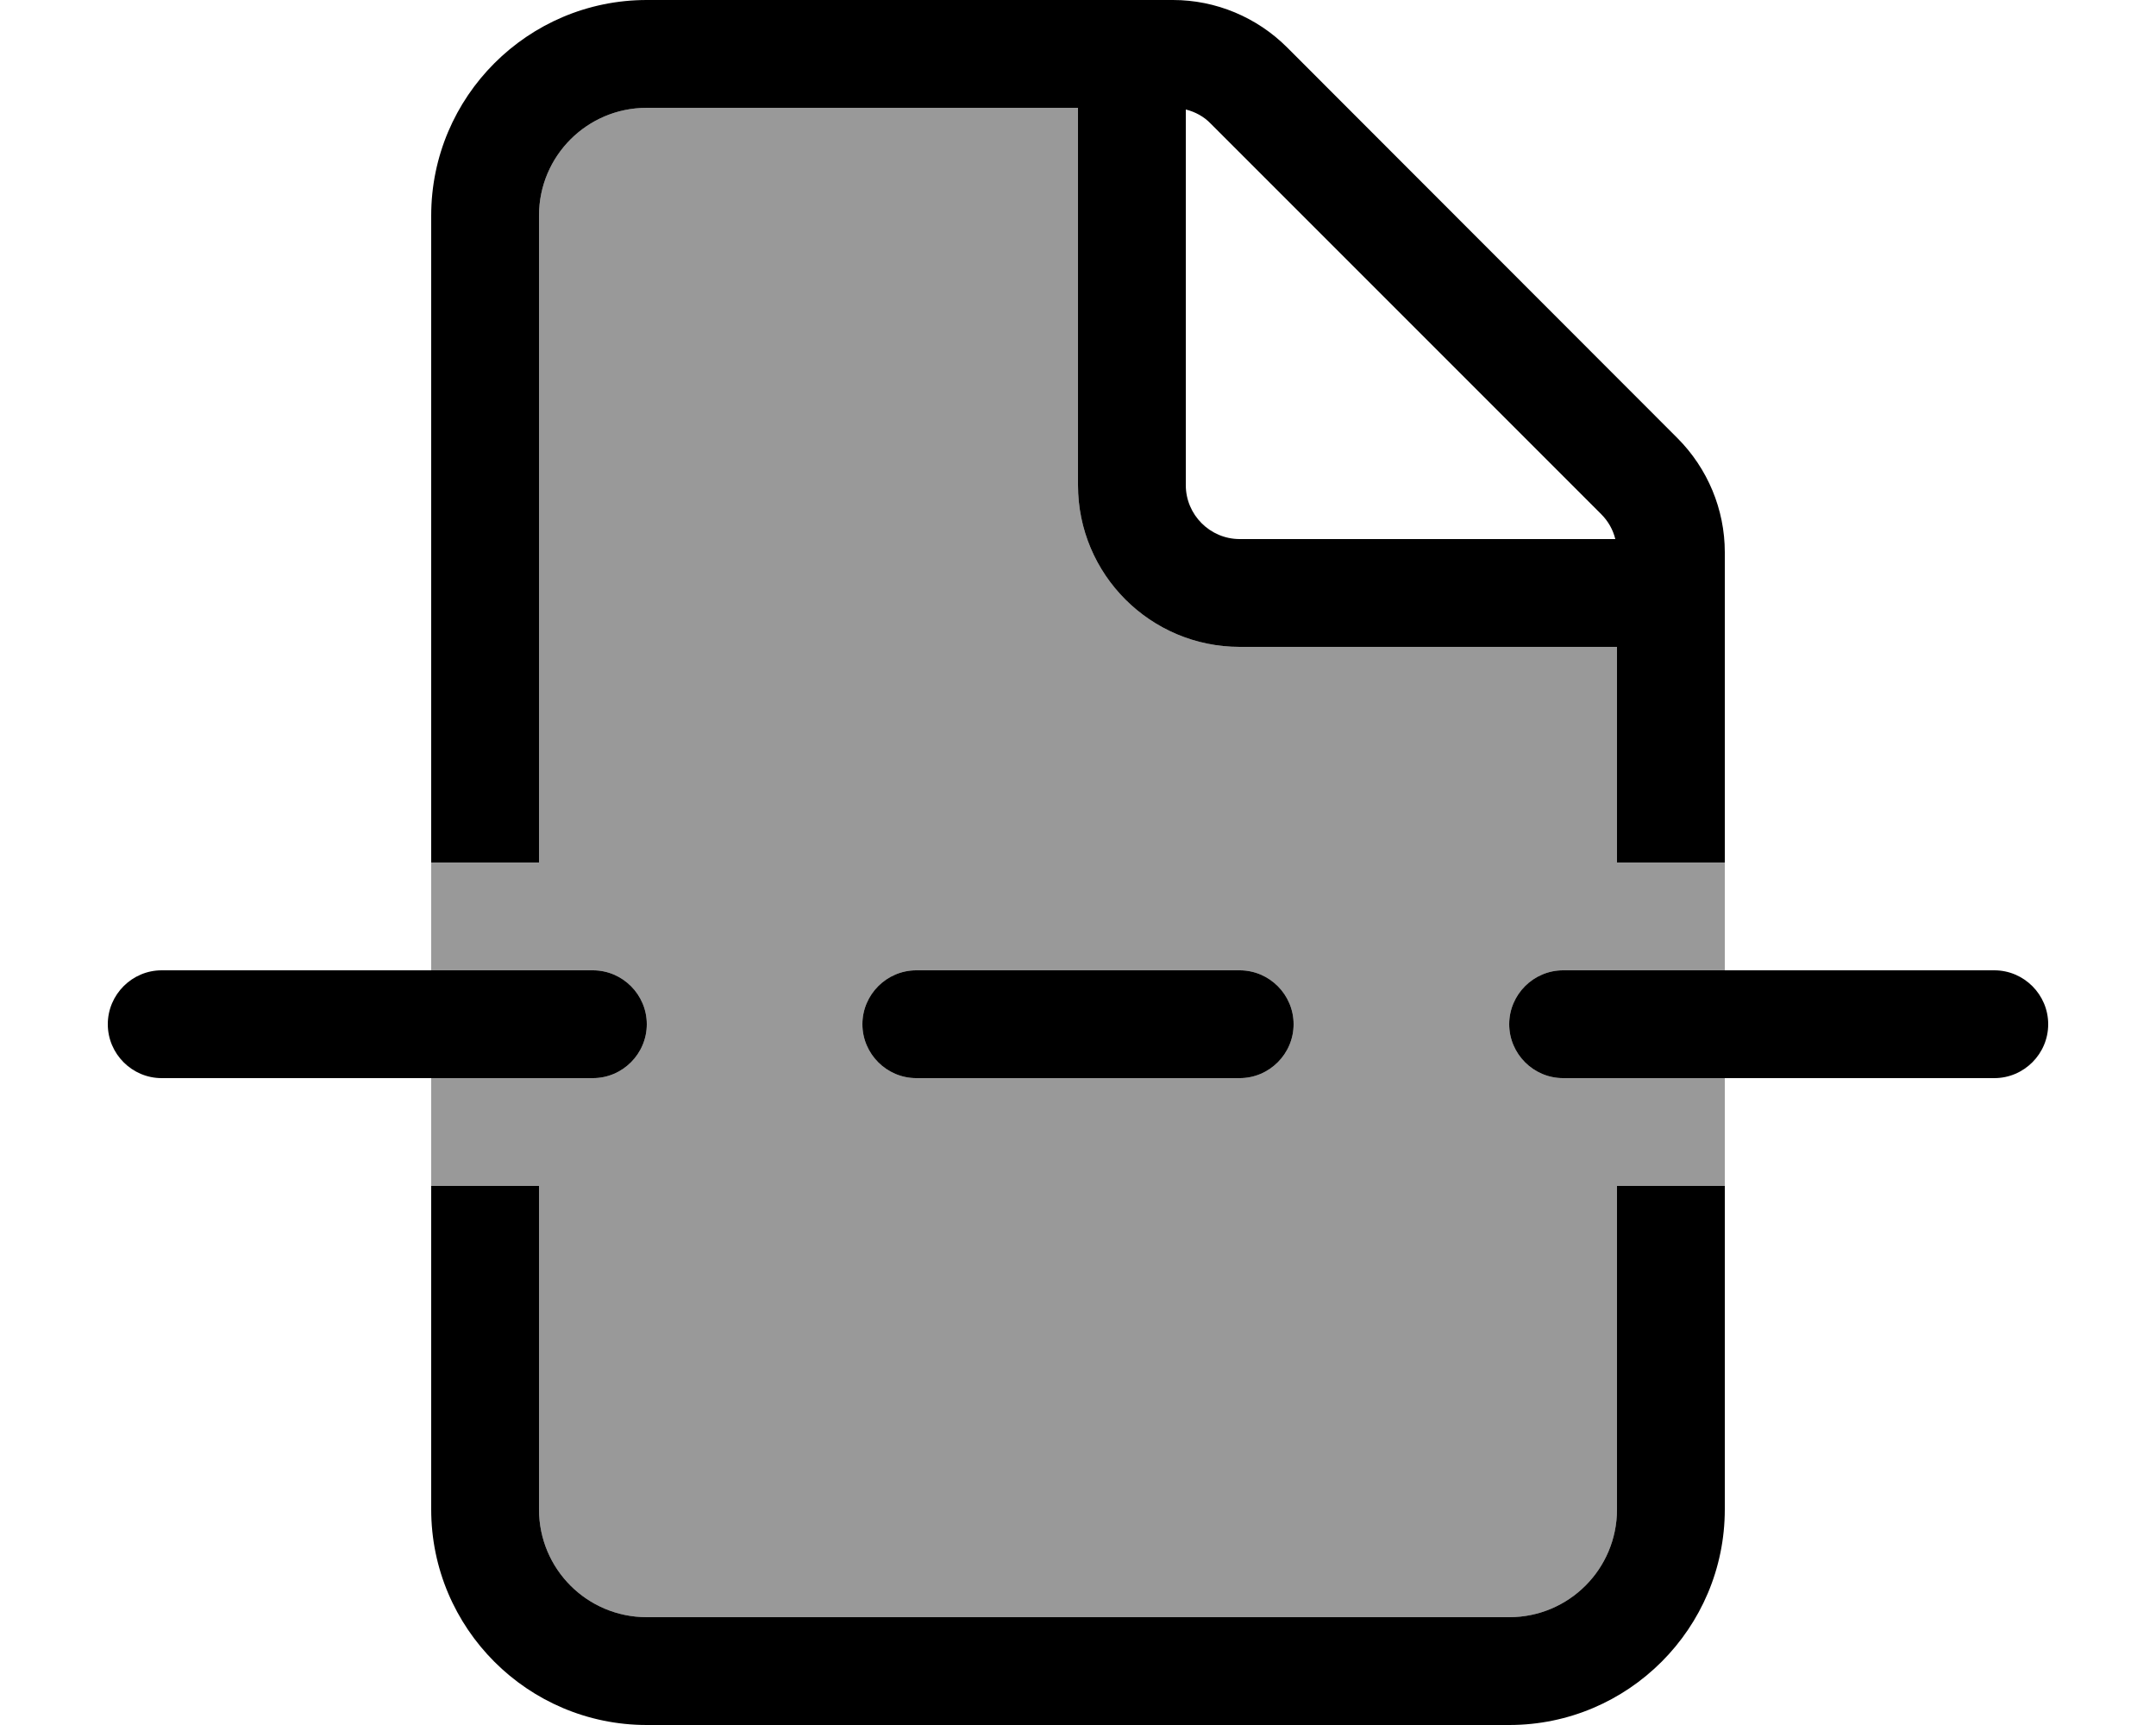 <svg xmlns="http://www.w3.org/2000/svg" viewBox="0 0 640 512"><defs><style>.fa-secondary{opacity:.4}</style></defs><path class="fa-secondary" d="M128 256l0 32 48 0c8.8 0 16 7.2 16 16s-7.2 16-16 16l-48 0 0 32 32 0 0 96c0 17.7 14.3 32 32 32l256 0c17.7 0 32-14.3 32-32l0-96 32 0 0-32-48 0c-8.8 0-16-7.2-16-16s7.2-16 16-16l48 0 0-32-32 0 0-64-112 0c-26.5 0-48-21.5-48-48l0-112L192 32c-17.7 0-32 14.3-32 32l0 192-32 0zm128 48c0-8.8 7.2-16 16-16l96 0c8.8 0 16 7.2 16 16s-7.2 16-16 16l-96 0c-8.8 0-16-7.2-16-16z"/><path class="fa-primary" d="M480 448c0 17.7-14.3 32-32 32l-256 0c-17.7 0-32-14.3-32-32l0-96-32 0 0 96c0 35.3 28.7 64 64 64l256 0c35.3 0 64-28.7 64-64l0-96-32 0 0 96zm0-256l0 64 32 0 0-92.1c0-12.7-5.1-24.9-14.1-33.9L382.1 14.1c-9-9-21.2-14.1-33.9-14.1L192 0c-35.3 0-64 28.7-64 64l0 192 32 0 0-192c0-17.7 14.3-32 32-32l128 0 0 112c0 26.5 21.5 48 48 48l112 0zm-.5-32L368 160c-8.8 0-16-7.2-16-16l0-111.5c2.8 .7 5.4 2.1 7.4 4.2L475.3 152.6c2.1 2.1 3.5 4.6 4.2 7.4zM48 288c-8.8 0-16 7.2-16 16s7.2 16 16 16l128 0c8.8 0 16-7.2 16-16s-7.2-16-16-16L48 288zm224 0c-8.8 0-16 7.2-16 16s7.2 16 16 16l96 0c8.8 0 16-7.2 16-16s-7.2-16-16-16l-96 0zm192 0c-8.8 0-16 7.2-16 16s7.2 16 16 16l128 0c8.8 0 16-7.2 16-16s-7.2-16-16-16l-128 0z"/></svg>